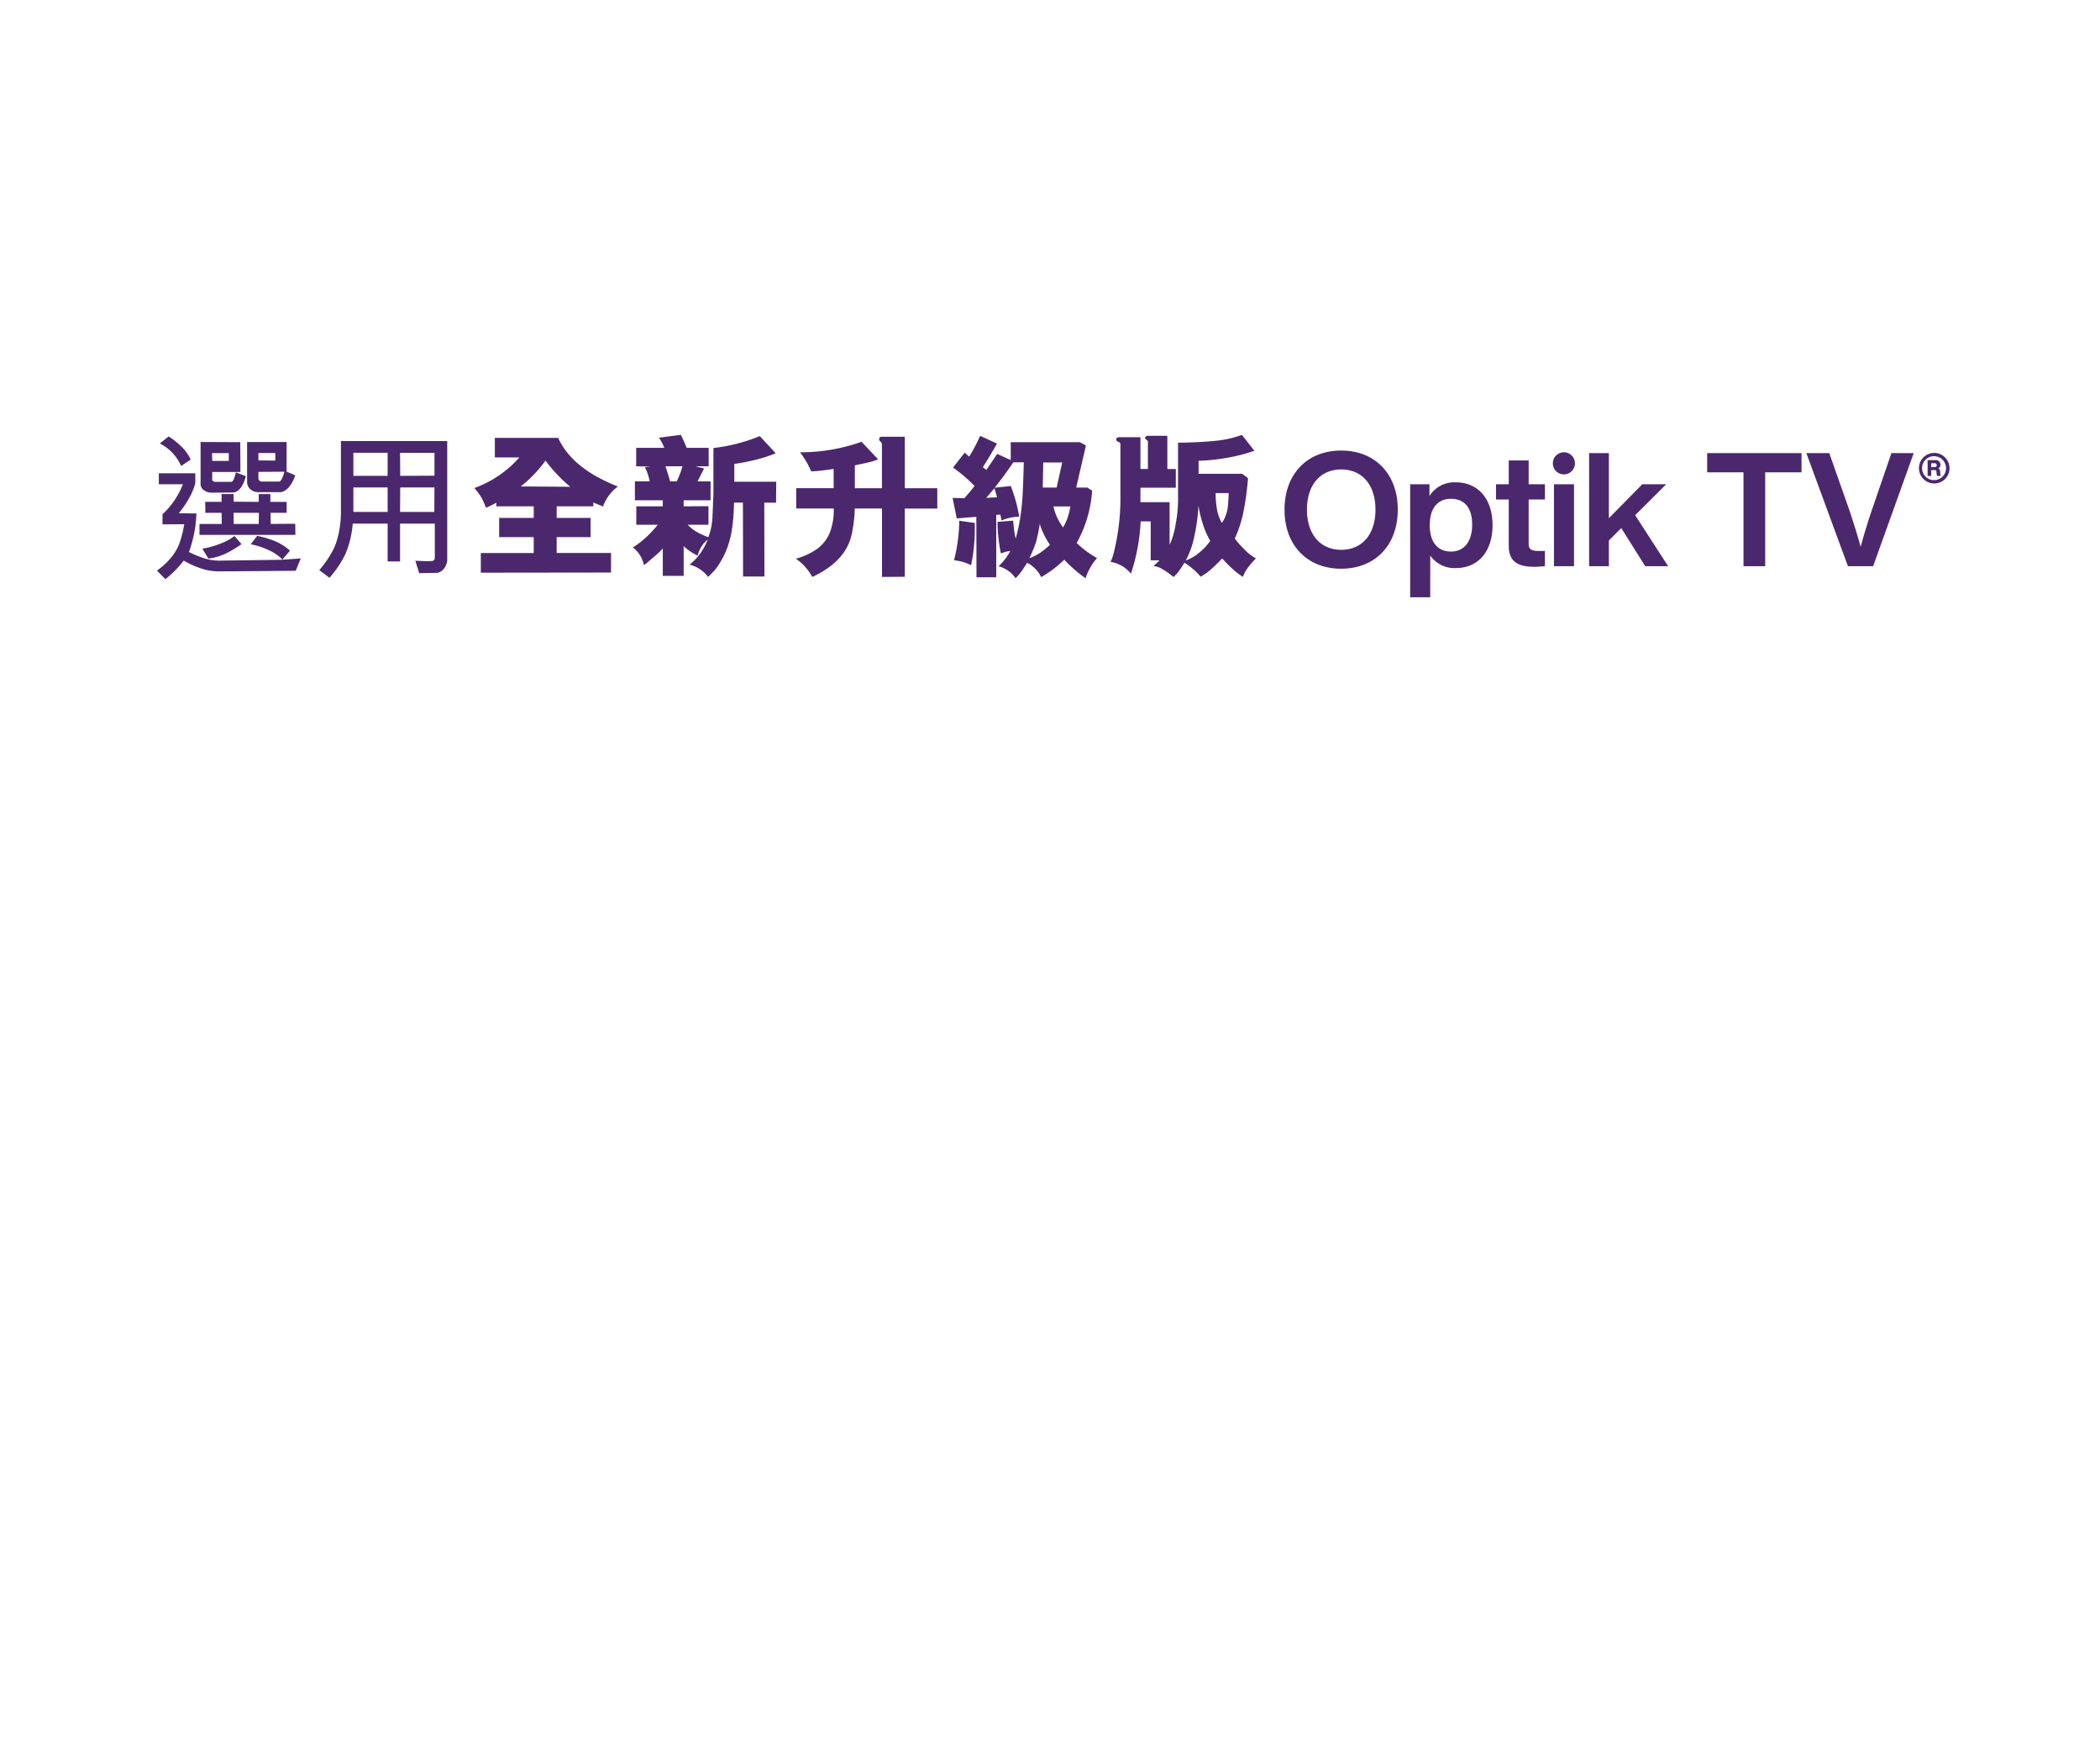 <svg id="TC" xmlns="http://www.w3.org/2000/svg" width="300" height="250" viewBox="0 0 300 250">
  <defs>
    <style>
      .cls-1 {
        fill: #4b286d;
        fill-rule: evenodd;
      }
    </style>
  </defs>
  <path id="選用全新升級版Optik_TV_" data-name="選用全新升級版Optik TV®" class="cls-1" d="M40.945,67.374V63.132H35.3V68.8a1.4,1.4,0,0,0,.455,1.077,1.708,1.708,0,0,0,1.206.42h3.187a2.064,2.064,0,0,0,1.093-.68,5.025,5.025,0,0,0,.933-1.724Zm-1.616-1.588-2.413-.023V64.7h2.413v1.089ZM36.916,67.4l3.71-.023q-0.387,1.407-.751,1.406H37.463a0.482,0.482,0,0,1-.546-0.544V67.4Zm-3.209.068q-0.046.136-.182,0.6a1.915,1.915,0,0,1-.25.6,0.418,0.418,0,0,1-.25.159H30.839a0.707,0.707,0,0,1-.376-0.091,0.279,0.279,0,0,1-.148-0.249V67.419h4.029l-0.023-4.264-5.667-.023v6.034a1.038,1.038,0,0,0,.467.851,1.853,1.853,0,0,0,1.149.352l3.027-.023a1.213,1.213,0,0,0,.694-0.272,2.421,2.421,0,0,0,.683-0.862,4.907,4.907,0,0,0,.444-1.2ZM32.683,64.72v1.111H30.316L30.293,64.72h2.39Zm-3.346,8.529h2.322l0.023,1.588H28.495V76.4H42.2l-0.023-1.588-3.505.023-0.023-1.588h2.3V71.684H38.623V70.572H36.962v1.111l-3.573-.023-0.023-1.089H31.659v1.111H29.314Zm4.029,0h3.619l-0.023,1.588H33.388Zm-6.123-7.6a6.205,6.205,0,0,0-1.013-1.543A11.548,11.548,0,0,0,24.1,62.338l-1.275,1a6.552,6.552,0,0,1,3.05,3.221Zm15,15.878,0.728-1.769q-2.163.159-2.526,0.181t-0.614.023l-8.217.113a7.548,7.548,0,0,1-2.208-.261,15.432,15.432,0,0,1-2.413-.964,17.98,17.98,0,0,0,1.07-5.512l-2.527-.023A14.476,14.476,0,0,0,26.97,71.23a9.056,9.056,0,0,0,.933-2.223V67.6H22.691v1.565h3.437a11.422,11.422,0,0,1-2.913,4.287V74.9l3.1-.023a15.657,15.657,0,0,1-.614,2.541,6.986,6.986,0,0,1-1.252,2.212,10.171,10.171,0,0,1-2.026,1.871l1.206,1.225a15,15,0,0,0,2.617-2.654,13.005,13.005,0,0,0,2.993,1.282,8.851,8.851,0,0,0,2.265.261ZM35.824,77.74a11.254,11.254,0,0,1,2.515.817,6.625,6.625,0,0,1,2.014,1.361l1.07-1.27a7.738,7.738,0,0,0-2.105-1.338,13.565,13.565,0,0,0-2.583-.771Zm-6.054,2.041a8.028,8.028,0,0,0,2.4-.68A14.586,14.586,0,0,0,34.5,77.717l-1-1.157a7.973,7.973,0,0,1-2.06,1.111,12.635,12.635,0,0,1-2.538.7ZM48.706,63V73.09a15.088,15.088,0,0,1-.25,2.711,11.054,11.054,0,0,1-.728,2.461,14.433,14.433,0,0,1-2.117,3.176l1.457,1.089a15.042,15.042,0,0,0,2.3-3.437,14.369,14.369,0,0,0,1.024-4.3h4.985v5.4h1.775v-5.4h4.962v4.854a0.546,0.546,0,0,1-.091.329,0.377,0.377,0,0,1-.273.147,6.213,6.213,0,0,1-.853.034q-0.444-.011-1.559-0.057l0.546,1.769,2.595-.045A1.476,1.476,0,0,0,63.1,81.54a1.845,1.845,0,0,0,.558-0.7,1.96,1.96,0,0,0,.228-0.851V63H48.706Zm6.669,1.679v3.289H50.482V64.674h4.894Zm6.692,4.945-0.023,3.493H57.151l0.023-3.493h4.894Zm-4.916-4.945h4.916v3.266l-4.894.023Zm-6.669,4.945h4.894v3.493H50.482V69.619Zm35.666,2.722a6.126,6.126,0,0,1,2.117-2.858,23.818,23.818,0,0,1-2.709-1.248,16.23,16.23,0,0,1-2.72-1.792,11.427,11.427,0,0,1-1.957-2,10.483,10.483,0,0,1-1.149-1.905H70.693v2.79H74.2a15.7,15.7,0,0,1-6.441,4.378,7.886,7.886,0,0,1,1.013,1.361,8.506,8.506,0,0,1,.649,1.452q0.478-.2.671-0.295t0.421-.215q0.227-.124.387-0.216v0.522h5.349v1.656H71.308v2.745h4.939v2.268H68.69V81.8l18.6-.023v-2.79H79.524V76.719h4.848V73.975H79.524V72.319h5.235V71.774ZM74.38,69.483a16.3,16.3,0,0,0,1.946-1.769,16.737,16.737,0,0,0,1.6-1.928A20.891,20.891,0,0,0,79.6,67.771a17.4,17.4,0,0,0,1.878,1.758Zm26.2-2.563L99.372,66.6h1.866V63.971H98.1q-0.569-1.361-.842-1.86l-3.118.408a6.6,6.6,0,0,1,.751,1.452H90.882V66.6l2.048,0.045-0.8.091a7.737,7.737,0,0,1,.683,2.019H90.7v2.7h3.983v0.862H90.9V74.95h3.073A16.549,16.549,0,0,1,92,77.014a12.466,12.466,0,0,1-1.593,1.18,4.136,4.136,0,0,1,1.571,2.518l0.273-.181q1.707-1.429,2.014-1.747t0.421-.431v3.9h2.982V78.012A7.378,7.378,0,0,0,99.3,79.169l0.364,0.2a4.637,4.637,0,0,1,.637-1.452,3.549,3.549,0,0,1,.8-0.839,8.76,8.76,0,0,1-1.047,1.951,7.458,7.458,0,0,1-1.548,1.611,4.943,4.943,0,0,1,2.663,1.769l0.933-.953a12.392,12.392,0,0,0,1.525-2.54,13.417,13.417,0,0,0,.876-2.937,26.056,26.056,0,0,0,.353-4.185h1.275l0.022,10.548h3.05L109.182,71.8h1.684l0.023-2.994H104.9V66.262a28.383,28.383,0,0,0,3.084-.6,20.046,20.046,0,0,0,2.833-.919l-2.276-2.45a25.155,25.155,0,0,1-6.623,1.7v6.442l-0.137,3.425a9.3,9.3,0,0,1-.591,2.881l-0.274-.114a9.507,9.507,0,0,1-1.684-.839,6.086,6.086,0,0,1-1-.839h2.981V72.3l-3.55.023V71.457h3.846v-2.7H99.645ZM97.505,66.6a15.445,15.445,0,0,1-.819,2.155H95.73q-0.137-.522-0.66-2.155h2.435Zm21.6,6.034a8.961,8.961,0,0,1-.58,3.5,5.448,5.448,0,0,1-1.753,2.234,9.336,9.336,0,0,1-3.084,1.429,7.349,7.349,0,0,1,2.345,2.609,13.146,13.146,0,0,0,2.23-1.27,9.172,9.172,0,0,0,2.231-2.155,7.379,7.379,0,0,0,1.206-2.779,20.245,20.245,0,0,0,.41-3.573H126v9.776l3.255-.023V72.636H133.9v-2.9h-4.643V62.383H126a0.343,0.343,0,0,0-.41.363,0.457,0.457,0,0,0,.2.329,0.524,0.524,0,0,1,.2.42v6.238h-3.87V66.466q0.206-.045.922-0.193t1.332-.306a6.759,6.759,0,0,0,1.07-.363l-2.368-2.5a26.164,26.164,0,0,1-8.785,1.5,12.643,12.643,0,0,1,1.593,2.722,19.3,19.3,0,0,0,1.946-.17q1.127-.147,1.263-0.17v2.745h-5.348v2.9h5.348Zm23.216,9.822V73.544l0.592-.045,0.159,0.839a7.112,7.112,0,0,1,2.527-.544,21.551,21.551,0,0,0-1.206-4.378l-2.3.249q1.457-1.837,2.663-3.629h1.5q-0.069,2.813-.171,4.661a31.329,31.329,0,0,1-.375,3.471,22.828,22.828,0,0,1-.615,2.756,10.4,10.4,0,0,1-.205-1.1c-0.045-.355-0.1-0.843-0.159-1.463l-2.231.181a23.651,23.651,0,0,0,.478,4.491,4.207,4.207,0,0,0,.444-0.136,3.539,3.539,0,0,1,.535-0.148,2.264,2.264,0,0,1,.364-0.034,7.913,7.913,0,0,1-.739,1.145,7.543,7.543,0,0,1-.922,1.009,4.664,4.664,0,0,1,.922.386,4.184,4.184,0,0,1,.9.635,3.382,3.382,0,0,1,.591.7,5.745,5.745,0,0,0,.638-0.7q0.3-.386.614-0.873t0.41-.624a4.207,4.207,0,0,1,1.172.862,4.039,4.039,0,0,1,.831,1.18,16.251,16.251,0,0,0,1.8-1.2,15.479,15.479,0,0,0,1.5-1.293,18.824,18.824,0,0,0,3.05,2.654,6.922,6.922,0,0,1,.66-1.508,6.78,6.78,0,0,1,.979-1.372,13.645,13.645,0,0,1-2.914-2.155,17.955,17.955,0,0,0,2.208-7.463l-0.683-.454h-1.593l1.389-6.011-0.865-.476h-9.878v2.563l-1.935-.885-1.548,2.291-0.5-.386q1.367-2.223,2.026-3.38l-2.413-1.111a22.632,22.632,0,0,1-1.57,2.971l-0.637-.567-1.662,2.132a23.028,23.028,0,0,1,3.073,2.631q-0.342.476-1.457,1.747l-1.684-.045,0.592,2.926,2.8-.227,0.023,8.642h2.822Zm8.627-12.816h-1.981l0.069-3.584h2.708Zm1.957,2.7a8.618,8.618,0,0,1-1.024,2.994,7.554,7.554,0,0,1-1.389-2.994h2.413Zm-10.47-1.316-1.548.091,1.184-1.384Zm-5.394,3.357a24.328,24.328,0,0,1-.751,5.648,6.7,6.7,0,0,1,2.435.7,22.723,22.723,0,0,0,.433-2.937,26.9,26.9,0,0,0,.091-3.1ZM148,77.434a22.222,22.222,0,0,0,.535-2.6,10.613,10.613,0,0,0,1.457,2.971,9.728,9.728,0,0,1-1.559,1.259,9.356,9.356,0,0,1-1.377.669A19.775,19.775,0,0,0,148,77.434Zm27.529-7q-0.067,1.5-.125,1.973a5.9,5.9,0,0,1-.25,1.078,4.887,4.887,0,0,1-.6,1.214,6.165,6.165,0,0,1-.695-1.917,12.824,12.824,0,0,1-.193-2.348h1.866ZM171.3,78.954a6.079,6.079,0,0,1-1.912,1.1,11.722,11.722,0,0,0,1.138-3.04,26.936,26.936,0,0,0,.683-4.786,16.78,16.78,0,0,0,.432,1.973,13.523,13.523,0,0,0,.637,1.837,11.45,11.45,0,0,0,.615,1.225A8.537,8.537,0,0,1,171.3,78.954Zm-5.645,1.077-0.865.817a2.757,2.757,0,0,1,1.218.42,10.331,10.331,0,0,1,1.627,1.145,4.494,4.494,0,0,0,.751-0.805q0.342-.465.82-1.236a9.621,9.621,0,0,1,1.217.9,6.562,6.562,0,0,1,1.082,1.1,7.773,7.773,0,0,0,1.525-1.077q0.75-.669,1.57-1.531a18.805,18.805,0,0,0,1.457,1.475,10.047,10.047,0,0,0,1.5,1.157,4.952,4.952,0,0,1,.785-1.406,8.84,8.84,0,0,1,1.081-1.225,7.422,7.422,0,0,1-1.627-1.259,15.948,15.948,0,0,1-1.4-1.576,17.582,17.582,0,0,0,1.252-3.89,39.055,39.055,0,0,0,.637-4.752l-0.819-.612h-6.237v-1.86a28.542,28.542,0,0,0,4.473-.5,24.01,24.01,0,0,0,3.494-.93l-1.776-2.268a15.351,15.351,0,0,1-3.96.862q-2.3.227-5.167,0.25v8.393a18.733,18.733,0,0,1-.352,3.289,10.991,10.991,0,0,1-.854,2.9V71.729H162.92V69.665h5.053V66.988h-1.207V62.247h-2.8a0.482,0.482,0,0,0-.342.159,0.268,0.268,0,0,0,.114.374,0.675,0.675,0,0,1,.251.261v3.947h-1.07V62.451h-3.073a0.426,0.426,0,0,0-.273.091,0.279,0.279,0,0,0-.114.227,0.375,0.375,0,0,0,.3.34,0.375,0.375,0,0,1,.3.34v7.259a32.014,32.014,0,0,1-1,8.438,6.19,6.19,0,0,1-.409,1.112,4.655,4.655,0,0,1,2.777,1.52l0.136,0.159a27.794,27.794,0,0,0,1.389-7.463h1.433v5.557h1.275Zm25.947,1.2c4.849,0,8.081-3.357,8.081-8.438s-3.232-8.438-8.081-8.438c-4.87,0-8.1,3.357-8.1,8.438S186.728,81.233,191.6,81.233Zm0-2.7c-2.958,0-4.893-2.178-4.893-5.739s1.935-5.739,4.893-5.739,4.894,2.178,4.894,5.739S194.557,78.534,191.6,78.534Zm16.361-9.641a4.24,4.24,0,0,0-3.756,1.951V69.166h-2.754V85.316h2.868V79.351a4.205,4.205,0,0,0,3.642,1.792c3.232,0,5.257-2.4,5.257-6.125S211.191,68.893,207.959,68.893Zm-0.683,9.89c-1.867,0-3.027-1.293-3.027-3.766s1.16-3.766,3.027-3.766,3.027,1.2,3.027,3.675S209.142,78.783,207.276,78.783Zm13.424-7.44V69.166h-2.322v-3.4h-2.845v3.4h-1.821v2.178h1.821v6.624c0,2.155,1.184,2.994,3.665,2.994,0.455,0,.978-0.045,1.5-0.091V78.693h-0.979c-0.956,0-1.343-.249-1.343-1.021V71.343H220.7Zm2.726-3.584a1.577,1.577,0,1,0-1.593-1.565A1.571,1.571,0,0,0,223.426,67.759ZM221.992,80.87h2.868v-11.7h-2.868v11.7Zm13.036,0h3.277l-4.711-7.281,4.438-4.423h-3.414l-4.78,4.854v-9.3h-2.822V80.87h2.822V77.2l1.775-1.769ZM257.355,64.72H243.881v2.745h5.189V80.87h3.1V67.464h5.189V64.72Zm12.849,0-2.868,8.348c-0.524,1.588-1.07,3.312-1.525,5.036-0.478-1.724-1.025-3.448-1.548-5.036l-2.936-8.348h-3.278L263.99,80.87h3.6l5.8-16.151H270.2Zm6.044-.028a2.183,2.183,0,1,0,2.256,2.186A2.2,2.2,0,0,0,276.248,64.691Zm0,3.888a1.711,1.711,0,1,1,1.752-1.7A1.694,1.694,0,0,1,276.248,68.579Zm0.912-1.217a0.474,0.474,0,0,0-.266-0.467,0.546,0.546,0,0,0,.319-0.52,0.684,0.684,0,0,0-.814-0.652h-1.026v2.257h0.513V67.142h0.477c0.2,0,.266.071,0.283,0.291l0.018,0.238a0.611,0.611,0,0,0,.08.308h0.539a0.513,0.513,0,0,1-.1-0.308Zm-1.274-.644V66.163h0.469a0.28,0.28,0,1,1,.017.555h-0.486Z"/>
</svg>
